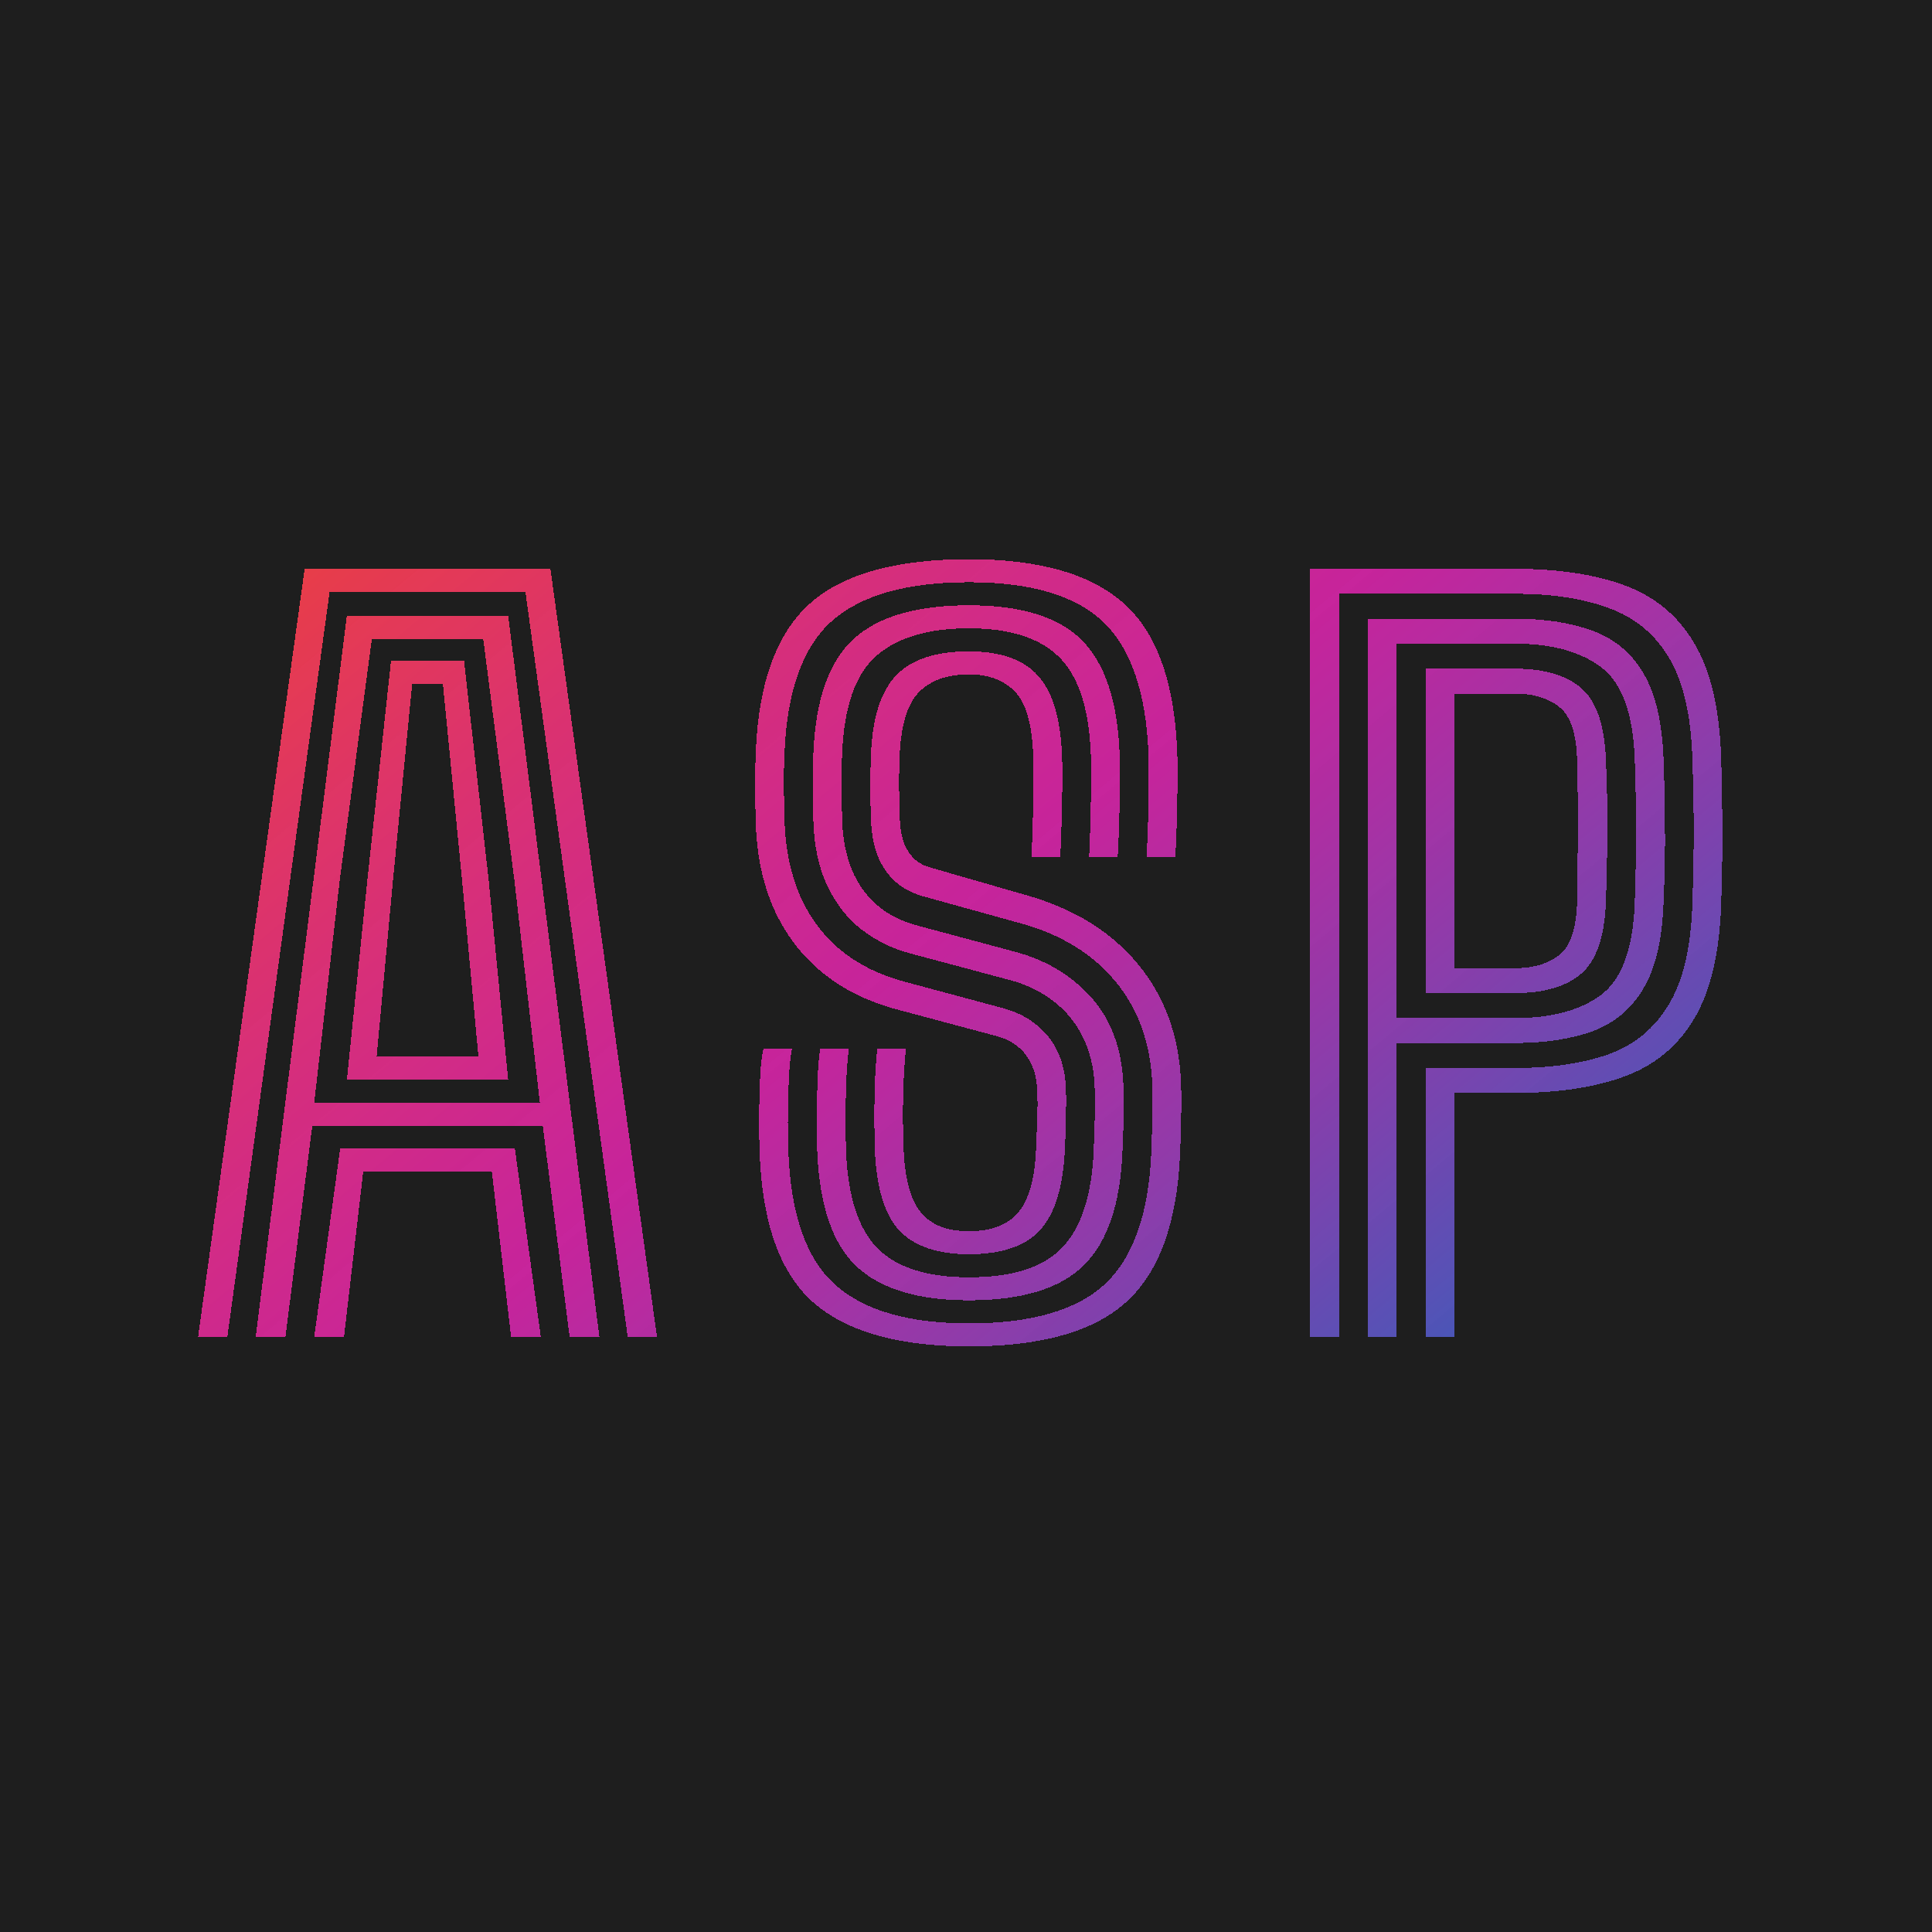 <svg width="805" height="805" viewBox="0 0 805 805" fill="none" xmlns="http://www.w3.org/2000/svg">
<rect width="805" height="805" fill="#1E1E1E"/>
<g clip-path="url(#clip0_18_24936)">
<g filter="url(#filter0_d_18_24936)">
<path d="M77.536 557L121.936 237H224.336L268.736 557H256.536L213.936 246.7H132.336L89.736 557H77.536ZM125.936 557L136.736 478.6H209.536L220.336 557H207.936L199.936 488.2H146.336L138.336 557H125.936ZM101.536 557L139.536 256.5H206.736L244.736 557H232.336L221.136 469H125.136L113.936 557H101.536ZM125.936 459.4H219.936L209.336 366.9L196.336 266.2H149.936L136.536 366.9L125.936 459.4ZM139.536 449.8L148.036 366.9L157.936 275.2H188.336L198.636 366.9L206.736 449.8H139.536ZM151.936 440.2H194.336L187.536 366.9L179.536 285H166.736L158.736 366.9L151.936 440.2ZM398.705 561C369.638 561 348.105 554.967 334.105 542.9C320.171 530.767 312.638 510 311.505 480.6C311.371 477.2 311.305 472.533 311.305 466.6C311.305 460.667 311.438 454.867 311.705 449.2C311.971 443.533 312.438 439.467 313.105 437H325.005C324.538 438.867 324.138 442.267 323.805 447.2C323.538 452.067 323.371 457.467 323.305 463.4C323.238 469.333 323.305 474.9 323.505 480.1C324.505 506.233 331.038 524.667 343.105 535.4C355.171 546.067 373.705 551.4 398.705 551.4C424.838 551.4 443.771 545.9 455.505 534.9C467.238 523.833 473.638 505.567 474.705 480.1C474.838 476.7 474.938 473.533 475.005 470.6C475.138 467.667 475.205 464.733 475.205 461.8C475.271 458.8 475.238 455.5 475.105 451.9C474.438 434.767 469.338 420.467 459.805 409C450.338 397.467 437.138 389.367 420.205 384.7L379.405 373.4C375.005 372.133 371.205 370.1 368.005 367.3C364.871 364.5 362.438 360.933 360.705 356.6C359.038 352.267 358.105 347.233 357.905 341.5C357.705 335.967 357.605 331.367 357.605 327.7C357.605 323.967 357.705 319.467 357.905 314.2C358.505 299.133 361.971 288.233 368.305 281.5C374.705 274.767 384.838 271.4 398.705 271.4C411.705 271.4 421.238 274.7 427.305 281.3C433.438 287.9 436.838 298.967 437.505 314.5C437.705 319.567 437.705 326.2 437.505 334.4C437.371 342.6 437.138 350.133 436.805 357H424.805C425.138 349.733 425.371 342.267 425.505 334.6C425.705 326.867 425.705 320.267 425.505 314.8C425.038 301.733 422.471 292.833 417.805 288.1C413.205 283.367 406.838 281 398.705 281C389.705 281 382.771 283.467 377.905 288.4C373.038 293.267 370.338 302.333 369.805 315.6C369.671 319.467 369.605 323.533 369.605 327.8C369.671 332 369.771 336.433 369.905 341.1C370.038 344.767 370.571 348 371.505 350.8C372.505 353.533 373.905 355.8 375.705 357.6C377.505 359.333 379.638 360.567 382.105 361.3L422.705 373C442.638 378.667 458.171 388.3 469.305 401.9C480.438 415.433 486.371 431.933 487.105 451.4C487.238 454.467 487.271 457.667 487.205 461C487.205 464.333 487.138 467.667 487.005 471C486.938 474.333 486.838 477.533 486.705 480.6C485.505 509.267 478.105 529.833 464.505 542.3C450.971 554.767 429.038 561 398.705 561ZM398.705 541.8C377.638 541.8 362.071 537.133 352.005 527.8C341.938 518.4 336.438 502.367 335.505 479.7C335.371 475.3 335.305 470.233 335.305 464.5C335.371 458.767 335.505 453.367 335.705 448.3C335.971 443.167 336.338 439.4 336.805 437H348.705C348.305 439.933 347.971 443.833 347.705 448.7C347.505 453.5 347.371 458.633 347.305 464.1C347.305 469.5 347.371 474.567 347.505 479.3C348.238 498.367 352.605 511.967 360.605 520.1C368.671 528.167 381.371 532.2 398.705 532.2C417.038 532.2 430.105 527.967 437.905 519.5C445.705 511.033 449.971 497.567 450.705 479.1C450.838 475.7 450.938 472.633 451.005 469.9C451.138 467.1 451.205 464.367 451.205 461.7C451.271 458.967 451.238 456.033 451.105 452.9C450.838 445.233 449.238 438.4 446.305 432.4C443.438 426.4 439.371 421.367 434.105 417.3C428.905 413.167 422.605 410.133 415.205 408.2L374.005 397.2C366.671 395.2 360.038 391.933 354.105 387.4C348.171 382.8 343.405 376.767 339.805 369.3C336.205 361.833 334.238 352.8 333.905 342.2C333.771 338.067 333.671 334.533 333.605 331.6C333.605 328.667 333.605 325.833 333.605 323.1C333.671 320.3 333.771 317.167 333.905 313.7C334.838 291.367 340.438 275.533 350.705 266.2C360.971 256.867 376.971 252.2 398.705 252.2C420.438 252.2 436.105 257.033 445.705 266.7C455.371 276.3 460.638 292.033 461.505 313.9C461.705 318.967 461.705 325.8 461.505 334.4C461.371 342.933 461.105 350.467 460.705 357H448.805C449.138 350.067 449.371 342.433 449.505 334.1C449.705 325.767 449.705 319.167 449.505 314.3C448.771 295.233 444.371 281.733 436.305 273.8C428.238 265.8 415.705 261.8 398.705 261.8C381.838 261.8 369.005 265.6 360.205 273.2C351.471 280.8 346.705 294.367 345.905 313.9C345.638 319.767 345.538 324.6 345.605 328.4C345.671 332.133 345.771 336.633 345.905 341.9C346.171 349.567 347.505 356.367 349.905 362.3C352.371 368.233 355.871 373.167 360.405 377.1C364.938 380.967 370.371 383.767 376.705 385.5L417.705 396.5C430.771 399.967 441.438 406.333 449.705 415.6C458.038 424.867 462.505 437.133 463.105 452.4C463.238 455.133 463.305 457.767 463.305 460.3C463.305 462.767 463.238 465.5 463.105 468.5C463.038 471.5 462.905 475.2 462.705 479.6C461.838 501.6 456.471 517.467 446.605 527.2C436.805 536.933 420.838 541.8 398.705 541.8ZM398.705 522.6C385.638 522.6 375.971 519.3 369.705 512.7C363.505 506.033 360.105 494.733 359.505 478.8C359.371 474.133 359.305 469.233 359.305 464.1C359.305 458.9 359.405 453.933 359.605 449.2C359.871 444.4 360.171 440.333 360.505 437H372.405C372.138 440.2 371.871 444.033 371.605 448.5C371.405 452.967 371.271 457.8 371.205 463C371.205 468.133 371.305 473.3 371.505 478.5C371.971 491.033 374.371 499.933 378.705 505.2C383.038 510.4 389.705 513 398.705 513C408.238 513 415.171 510.3 419.505 504.9C423.838 499.5 426.238 490.633 426.705 478.3C426.905 473.7 427.038 470 427.105 467.2C427.238 464.4 427.305 462 427.305 460C427.305 458 427.238 455.9 427.105 453.7C426.971 449.9 426.205 446.533 424.805 443.6C423.471 440.6 421.571 438.1 419.105 436.1C416.705 434.1 413.738 432.633 410.205 431.7L368.705 420.6C356.505 417.333 346.105 412.167 337.505 405.1C328.905 398.033 322.238 389.267 317.505 378.8C312.838 368.267 310.305 356.333 309.905 343C309.705 336.533 309.605 331.133 309.605 326.8C309.605 322.467 309.705 317.867 309.905 313C311.105 284.467 318.571 264 332.305 251.6C346.105 239.2 368.238 233 398.705 233C427.838 233 449.271 239.067 463.005 251.2C476.805 263.267 484.305 283.867 485.505 313C485.705 318.067 485.705 325.133 485.505 334.2C485.371 343.267 485.105 350.867 484.705 357H472.705C473.105 350.8 473.371 343.333 473.505 334.6C473.705 325.8 473.705 318.767 473.505 313.5C472.438 288.233 466.138 270.1 454.605 259.1C443.071 248.1 424.438 242.6 398.705 242.6C372.905 242.6 353.905 247.967 341.705 258.7C329.571 269.433 322.971 287.667 321.905 313.4C321.638 319.467 321.538 324.533 321.605 328.6C321.671 332.6 321.771 337.267 321.905 342.6C322.305 354.067 324.471 364.3 328.405 373.3C332.338 382.233 337.905 389.7 345.105 395.7C352.371 401.7 361.138 406.1 371.405 408.9L412.705 420C418.171 421.467 422.805 423.733 426.605 426.8C430.471 429.8 433.471 433.533 435.605 438C437.738 442.467 438.905 447.567 439.105 453.3C439.238 455.9 439.271 458.367 439.205 460.7C439.205 463.033 439.171 465.6 439.105 468.4C439.038 471.133 438.905 474.533 438.705 478.6C438.038 494.267 434.638 505.533 428.505 512.4C422.371 519.2 412.438 522.6 398.705 522.6ZM540.93 557V237H626.13C644.196 237 659.463 239.3 671.93 243.9C684.463 248.5 694.096 256.467 700.83 267.8C707.63 279.067 711.396 294.8 712.13 315C712.463 326.067 712.63 336.467 712.63 346.2C712.696 355.867 712.53 366.267 712.13 377.4C711.396 397.533 707.63 413.267 700.83 424.6C694.096 435.933 684.463 443.9 671.93 448.5C659.463 453.1 644.196 455.4 626.13 455.4H600.93V557H588.93V445H626.13C641.33 445 654.33 443.1 665.13 439.3C675.93 435.433 684.296 428.567 690.23 418.7C696.23 408.833 699.53 394.933 700.13 377C700.396 369.467 700.563 362.467 700.63 356C700.763 349.533 700.763 343.067 700.63 336.6C700.563 330.067 700.396 323 700.13 315.4C699.53 297.733 696.296 283.967 690.43 274.1C684.563 264.233 676.23 257.333 665.43 253.4C654.696 249.4 641.596 247.4 626.13 247.4H552.93V557H540.93ZM564.93 557V257.8H626.13C638.73 257.8 649.53 259.467 658.53 262.8C667.596 266.067 674.63 271.9 679.63 280.3C684.696 288.7 687.53 300.533 688.13 315.8C688.463 324.267 688.663 333.433 688.73 343.3C688.863 353.167 688.663 364.267 688.13 376.6C687.53 391.867 684.696 403.7 679.63 412.1C674.63 420.5 667.596 426.367 658.53 429.7C649.53 432.967 638.73 434.6 626.13 434.6H576.93V557H564.93ZM576.93 424.2H626.13C641.463 424.2 653.463 420.967 662.13 414.5C670.796 407.967 675.463 395.2 676.13 376.2C676.396 369 676.563 362.2 676.63 355.8C676.763 349.4 676.763 343 676.63 336.6C676.563 330.133 676.396 323.333 676.13 316.2C675.463 297.267 670.796 284.533 662.13 278C653.463 271.467 641.463 268.2 626.13 268.2H576.93V424.2ZM588.93 413.8V278.6H626.13C638.33 278.6 647.563 281.3 653.83 286.7C660.163 292.1 663.596 302.067 664.13 316.6C664.463 323.867 664.663 330.667 664.73 337C664.796 343.333 664.763 349.633 664.63 355.9C664.563 362.1 664.396 368.733 664.13 375.8C663.596 390.333 660.163 400.3 653.83 405.7C647.563 411.1 638.33 413.8 626.13 413.8H588.93ZM600.93 403.4H626.13C633.863 403.4 640.063 401.567 644.73 397.9C649.396 394.167 651.863 386.667 652.13 375.4C652.263 367.2 652.363 358.133 652.43 348.2C652.496 338.2 652.396 327.8 652.13 317C651.863 305.733 649.396 298.267 644.73 294.6C640.063 290.867 633.863 289 626.13 289H600.93V403.4Z" fill="url(#paint0_linear_18_24936)" shape-rendering="crispEdges"/>
</g>
</g>
<defs>
<filter id="filter0_d_18_24936" x="-167.464" y="-17" width="1135.19" height="828" filterUnits="userSpaceOnUse" color-interpolation-filters="sRGB">
<feFlood flood-opacity="0" result="BackgroundImageFix"/>
<feColorMatrix in="SourceAlpha" type="matrix" values="0 0 0 0 0 0 0 0 0 0 0 0 0 0 0 0 0 0 127 0" result="hardAlpha"/>
<feOffset dx="5"/>
<feGaussianBlur stdDeviation="125"/>
<feComposite in2="hardAlpha" operator="out"/>
<feColorMatrix type="matrix" values="0 0 0 0 1 0 0 0 0 1 0 0 0 0 1 0 0 0 0.76 0"/>
<feBlend mode="normal" in2="BackgroundImageFix" result="effect1_dropShadow_18_24936"/>
<feBlend mode="normal" in="SourceGraphic" in2="effect1_dropShadow_18_24936" result="shape"/>
</filter>
<linearGradient id="paint0_linear_18_24936" x1="161.409" y1="76.063" x2="655.174" y2="669.514" gradientUnits="userSpaceOnUse">
<stop stop-color="#F24822"/>
<stop offset="0.495" stop-color="#FF26C5" stop-opacity="0.75"/>
<stop offset="1" stop-color="#0072C4"/>
</linearGradient>
<clipPath id="clip0_18_24936">
<rect width="805" height="805" fill="white"/>
</clipPath>
</defs>
</svg>
